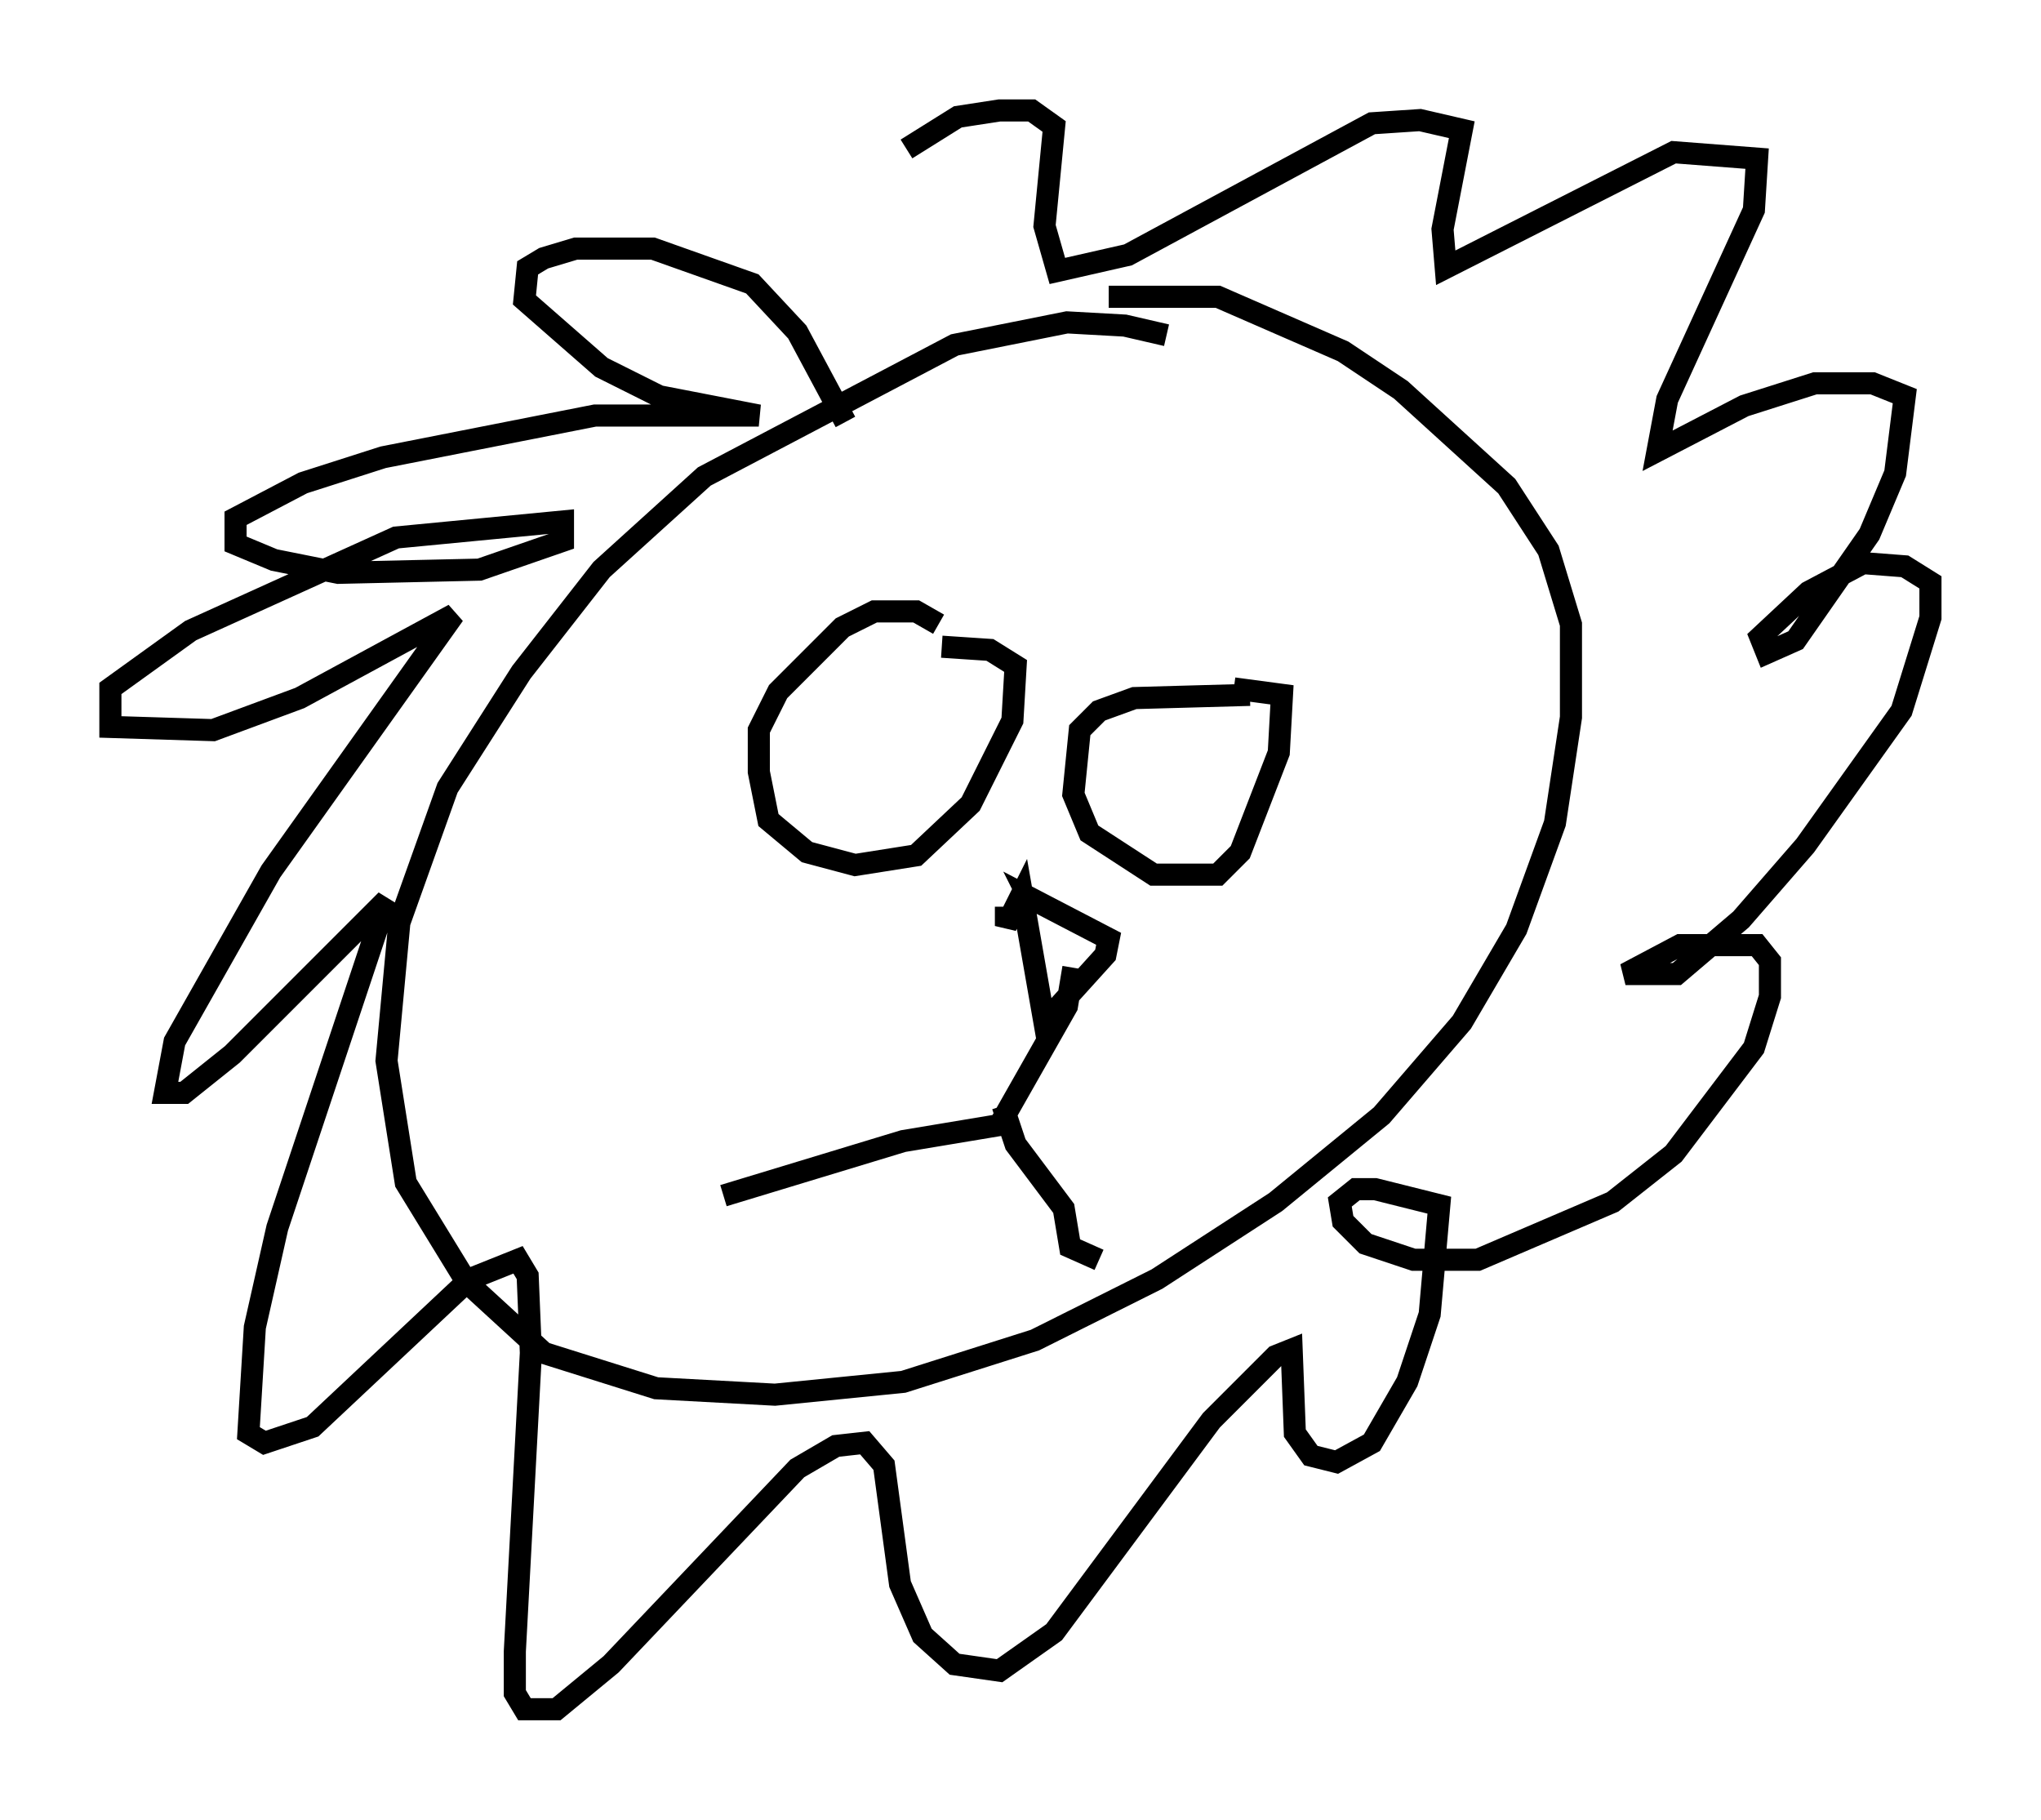 <?xml version="1.0" encoding="utf-8" ?>
<svg baseProfile="full" height="82.335" version="1.1" width="92.357" xmlns="http://www.w3.org/2000/svg" xmlns:ev="http://www.w3.org/2001/xml-events" xmlns:xlink="http://www.w3.org/1999/xlink"><defs /><rect fill="white" height="82.335" width="92.357" x="0" y="0" /><path d="M54.385, 16.765 m-1.598, -1.598 l-1.888, -0.436 -2.615, -0.145 l-5.084, 1.017 -11.33, 5.955 l-4.648, 4.212 -3.631, 4.648 l-3.341, 5.229 -2.179, 6.101 l-0.581, 6.246 0.872, 5.52 l2.76, 4.503 3.486, 3.196 l5.084, 1.598 5.374, 0.291 l5.81, -0.581 5.955, -1.888 l5.52, -2.76 5.374, -3.486 l4.793, -3.922 3.631, -4.212 l2.469, -4.212 1.743, -4.793 l0.726, -4.793 0.0, -4.212 l-1.017, -3.341 -1.888, -2.905 l-4.793, -4.358 -2.615, -1.743 l-5.665, -2.469 -4.939, 0.0 m-7.698, 14.816 l-1.017, -0.581 -1.888, 0.0 l-1.453, 0.726 -2.905, 2.905 l-0.872, 1.743 0.0, 1.888 l0.436, 2.179 1.743, 1.453 l2.179, 0.581 2.76, -0.436 l2.469, -2.324 1.888, -3.777 l0.145, -2.469 -1.162, -0.726 l-2.179, -0.145 m13.944, 2.179 l-5.229, 0.145 -1.598, 0.581 l-0.872, 0.872 -0.291, 2.905 l0.726, 1.743 2.905, 1.888 l2.905, 0.0 1.017, -1.017 l1.743, -4.503 0.145, -2.615 l-2.179, -0.291 m-10.313, 9.877 l0.0, 0.872 0.726, -1.453 l1.017, 5.81 2.76, -3.05 l0.145, -0.726 -3.631, -1.888 l0.291, 0.581 m1.743, 2.615 l-0.291, 1.743 -3.05, 5.374 l-4.358, 0.726 -8.134, 2.469 m12.637, -4.067 l0.581, 1.743 2.179, 2.905 l0.291, 1.743 1.307, 0.581 m-11.475, -37.911 l-2.179, -4.067 -2.034, -2.179 l-4.503, -1.598 -3.486, 0.0 l-1.453, 0.436 -0.726, 0.436 l-0.145, 1.453 3.486, 3.05 l2.615, 1.307 4.503, 0.872 l-7.408, 0.0 -9.587, 1.888 l-3.631, 1.162 -3.05, 1.598 l0.0, 1.162 1.743, 0.726 l2.905, 0.581 6.391, -0.145 l3.777, -1.307 0.0, -0.872 l-7.553, 0.726 -9.296, 4.212 l-3.631, 2.615 0.0, 1.743 l4.648, 0.145 3.922, -1.453 l6.972, -3.777 -8.279, 11.62 l-4.358, 7.698 -0.436, 2.324 l0.872, 0.0 2.179, -1.743 l6.972, -6.972 -4.939, 14.816 l-1.017, 4.503 -0.291, 4.793 l0.726, 0.436 2.179, -0.726 l7.117, -6.682 2.179, -0.872 l0.436, 0.726 0.145, 3.486 l-0.726, 13.508 0.0, 1.888 l0.436, 0.726 1.453, 0.0 l2.469, -2.034 8.425, -8.86 l1.743, -1.017 1.307, -0.145 l0.872, 1.017 0.726, 5.374 l1.017, 2.324 1.453, 1.307 l2.034, 0.291 2.469, -1.743 l7.117, -9.587 2.905, -2.905 l0.726, -0.291 0.145, 3.777 l0.726, 1.017 1.162, 0.291 l1.598, -0.872 1.598, -2.76 l1.017, -3.05 0.436, -4.939 l-2.905, -0.726 -0.872, 0.0 l-0.726, 0.581 0.145, 0.872 l1.017, 1.017 2.179, 0.726 l2.905, 0.0 6.101, -2.615 l2.76, -2.179 3.631, -4.793 l0.726, -2.324 0.0, -1.598 l-0.581, -0.726 -3.486, 0.0 l-2.469, 1.307 2.324, 0.0 l2.905, -2.469 2.905, -3.341 l4.358, -6.101 1.307, -4.212 l0.0, -1.598 -1.162, -0.726 l-1.888, -0.145 -2.469, 1.307 l-2.179, 2.034 0.291, 0.726 l1.307, -0.581 3.341, -4.793 l1.162, -2.76 0.436, -3.486 l-1.453, -0.581 -2.615, 0.0 l-3.196, 1.017 -3.922, 2.034 l0.436, -2.324 3.922, -8.57 l0.145, -2.324 -3.777, -0.291 l-10.313, 5.229 -0.145, -1.743 l0.872, -4.503 -1.888, -0.436 l-2.179, 0.145 -11.039, 5.955 l-3.196, 0.726 -0.581, -2.034 l0.436, -4.503 -1.017, -0.726 l-1.453, 0.0 -1.888, 0.291 l-2.324, 1.453 " fill="none" stroke="black" stroke-width="1" /></svg>
